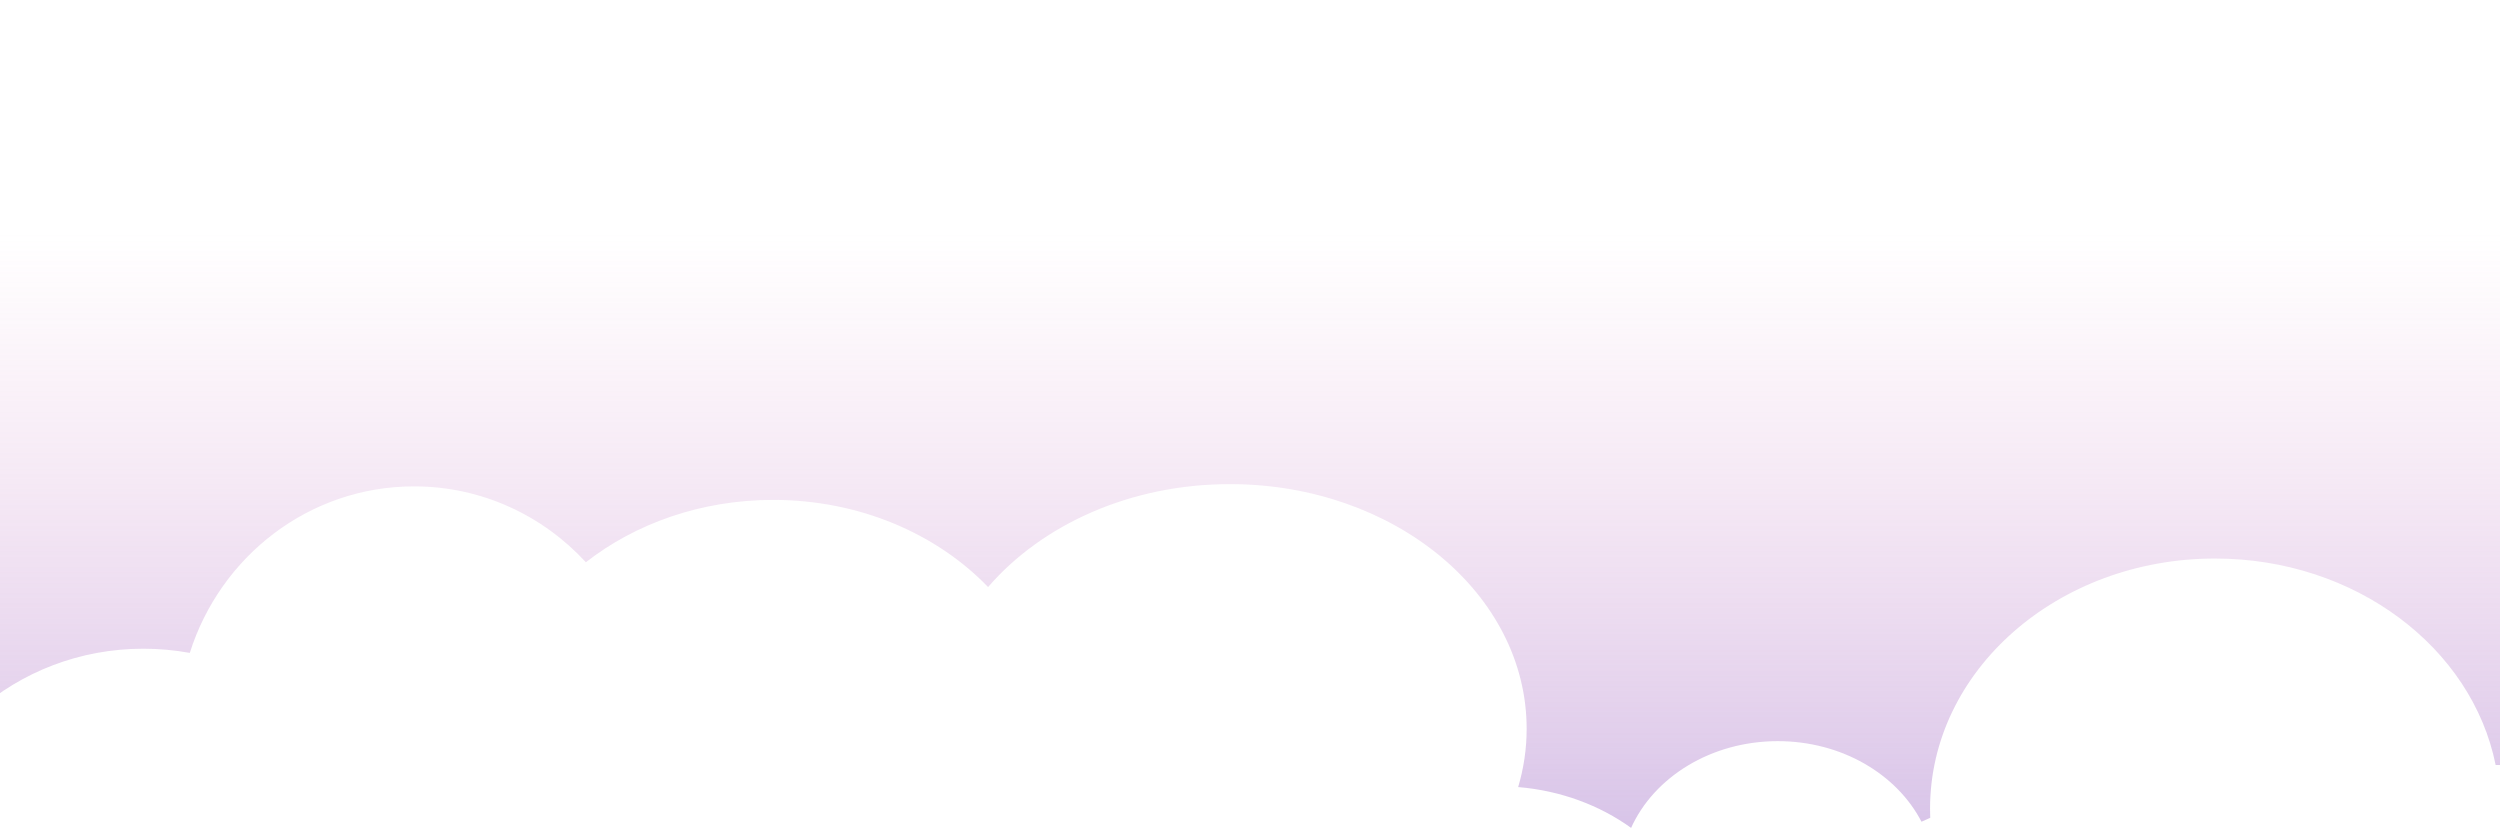 <svg width="1512" height="505" viewBox="0 0 1512 505" fill="none" xmlns="http://www.w3.org/2000/svg">
<path fill-rule="evenodd" clip-rule="evenodd" d="M1167.4 494.619C1165.62 495.37 1163.86 496.156 1162.12 496.977C1147.23 468.251 1113.92 448.245 1075.21 448.245C1034.85 448.245 1000.35 469.997 986.491 500.707C967.598 487.09 944.033 478.171 918.186 476.021C921.54 464.717 923.318 452.902 923.318 440.746C923.318 359.035 842.981 292.795 743.88 292.795C683.52 292.795 630.121 317.369 597.595 355.044C566.557 322.834 519.861 302.34 467.64 302.34C424.065 302.34 384.336 316.61 354.342 340.051C328.353 311.805 291.411 294.159 250.426 294.159C186.98 294.159 133.222 336.446 114.79 394.882C105.703 393.212 96.322 392.338 86.729 392.338C48.058 392.338 12.834 406.542 -13.619 429.827C-31.087 411.903 -57.215 400.519 -86.413 400.519C-132.652 400.519 -171.193 429.069 -179.832 466.93C-207.101 420.958 -261.469 389.611 -324.089 389.611C-402.807 389.611 -468.485 439.146 -483.685 505C-485.859 495.476 -487 485.615 -487 475.514C-487 471.188 -486.791 466.906 -486.381 462.675H-487V2.82929e-06L1512 2.82929e-06V430V462.675H1509.37C1495.11 391.706 1424.55 337.794 1339.65 337.794C1244.46 337.794 1167.29 405.56 1167.29 489.153C1167.29 490.983 1167.33 492.805 1167.4 494.619Z" fill="url(#paint0_linear_112_762)"/>
<defs>
<linearGradient id="paint0_linear_112_762" x1="512.5" y1="1277.35" x2="512.5" y2="140.846" gradientUnits="userSpaceOnUse">
<stop offset="0.297" stop-color="#5F60D1"/>
<stop offset="1" stop-color="#E393C9" stop-opacity="0"/>
</linearGradient>
</defs>
</svg>
